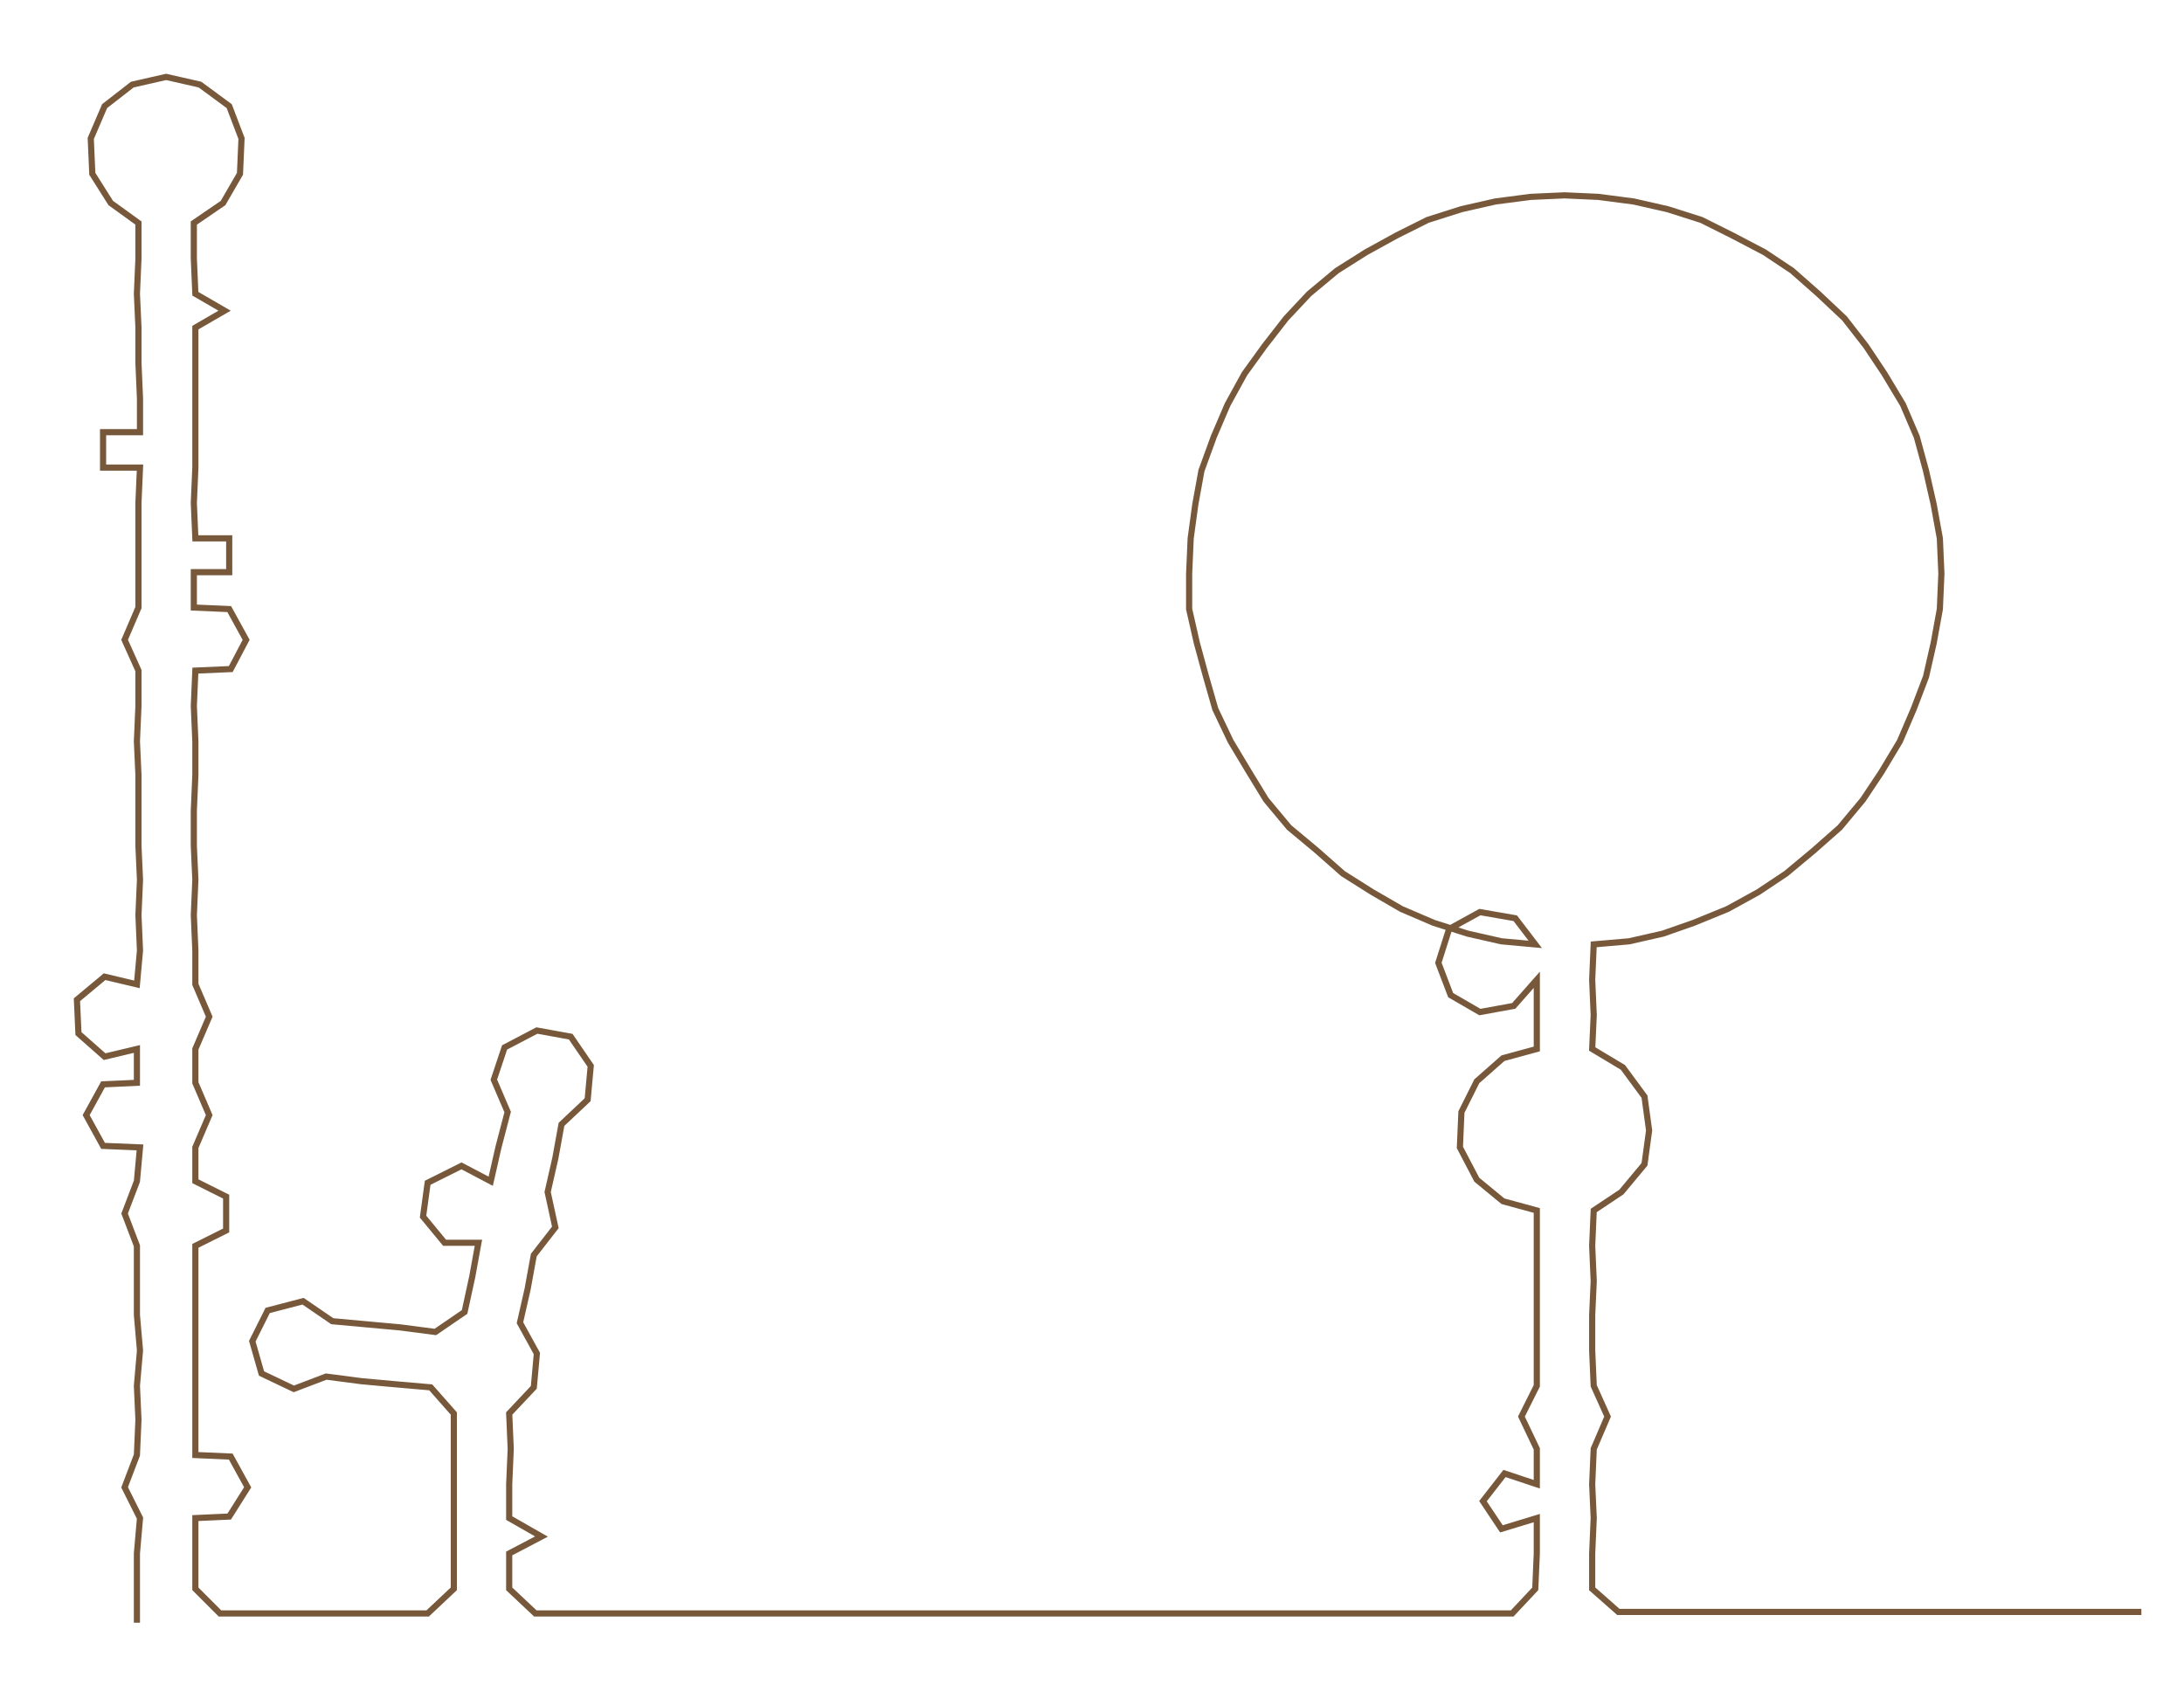 <ns0:svg xmlns:ns0="http://www.w3.org/2000/svg" width="300px" height="232.269px" viewBox="0 0 1419.71 1099.18"><ns0:path style="stroke:#78583a;stroke-width:4px;fill:none;" d="M89 1055 L89 1055 L89 1033 L89 1010 L91 987 L81 967 L89 946 L90 923 L89 901 L91 878 L89 855 L89 833 L89 810 L81 789 L89 768 L91 746 L67 745 L56 725 L67 705 L89 704 L89 682 L68 687 L51 672 L50 650 L68 635 L89 640 L91 618 L90 595 L91 572 L90 550 L90 527 L90 504 L89 482 L90 459 L90 436 L81 416 L90 395 L90 372 L90 350 L90 327 L91 304 L67 304 L67 281 L91 281 L91 259 L90 236 L90 213 L89 191 L90 168 L90 145 L72 132 L60 113 L59 90 L68 69 L86 55 L108 50 L130 55 L149 69 L157 90 L156 113 L145 132 L126 145 L126 168 L127 191 L146 202 L127 213 L127 236 L127 259 L127 281 L127 304 L126 327 L127 350 L149 350 L149 372 L126 372 L126 395 L149 396 L160 416 L150 435 L127 436 L126 459 L127 482 L127 504 L126 527 L126 550 L127 572 L126 595 L127 618 L127 640 L136 661 L127 682 L127 704 L136 725 L127 746 L127 768 L147 778 L147 800 L127 810 L127 833 L127 855 L127 878 L127 901 L127 923 L127 946 L150 947 L161 967 L149 986 L127 987 L127 1010 L127 1033 L143 1049 L165 1049 L187 1049 L211 1049 L233 1049 L256 1049 L278 1049 L295 1033 L295 1010 L295 987 L295 965 L295 942 L295 919 L280 902 L257 900 L235 898 L212 895 L191 903 L170 893 L164 872 L174 852 L197 846 L216 859 L238 861 L260 863 L283 866 L302 853 L307 830 L311 808 L289 808 L275 791 L278 769 L300 758 L319 768 L324 746 L330 723 L321 702 L328 681 L349 670 L371 674 L384 693 L382 715 L365 731 L361 753 L356 775 L361 798 L347 816 L343 838 L338 860 L349 880 L347 902 L331 919 L332 942 L331 965 L331 987 L352 999 L331 1010 L331 1033 L348 1049 L370 1049 L393 1049 L416 1049 L438 1049 L461 1049 L484 1049 L506 1049 L529 1049 L552 1049 L575 1049 L596 1049 L620 1049 L642 1049 L666 1049 L688 1049 L710 1049 L733 1049 L755 1049 L779 1049 L802 1049 L824 1049 L847 1049 L869 1049 L893 1049 L915 1049 L937 1049 L960 1049 L983 1049 L998 1033 L999 1010 L999 987 L976 994 L964 976 L978 958 L999 965 L999 942 L989 921 L999 901 L999 878 L999 855 L999 833 L999 810 L999 787 L977 781 L960 767 L949 746 L950 723 L960 703 L977 688 L999 682 L999 660 L999 637 L984 654 L962 658 L943 647 L935 626 L942 604 L962 593 L985 597 L998 614 L976 612 L954 607 L932 600 L911 591 L892 580 L873 568 L856 553 L838 538 L823 520 L812 502 L800 482 L790 461 L784 440 L778 418 L773 396 L773 373 L774 350 L777 328 L781 306 L789 284 L798 263 L809 243 L822 225 L836 207 L851 191 L869 176 L888 164 L908 153 L928 143 L950 136 L972 131 L995 128 L1017 127 L1039 128 L1062 131 L1084 136 L1106 143 L1126 153 L1147 164 L1165 176 L1182 191 L1199 207 L1213 225 L1225 243 L1237 263 L1246 284 L1252 306 L1257 328 L1261 350 L1262 373 L1261 396 L1257 418 L1252 440 L1244 461 L1235 482 L1223 502 L1211 520 L1196 538 L1179 553 L1161 568 L1143 580 L1123 591 L1101 600 L1081 607 L1059 612 L1036 614 L1035 637 L1036 660 L1035 682 L1055 694 L1069 713 L1072 735 L1069 757 L1054 775 L1036 787 L1035 810 L1036 833 L1035 855 L1035 878 L1036 901 L1045 921 L1036 942 L1035 965 L1036 987 L1035 1010 L1035 1033 L1052 1048 L1074 1048 L1097 1048 L1120 1048 L1142 1048 L1165 1048 L1188 1048 L1210 1048 L1233 1048 L1256 1048 L1279 1048 L1301 1048 L1324 1048 L1347 1048 L1369 1048 L1392 1048" /></ns0:svg>
